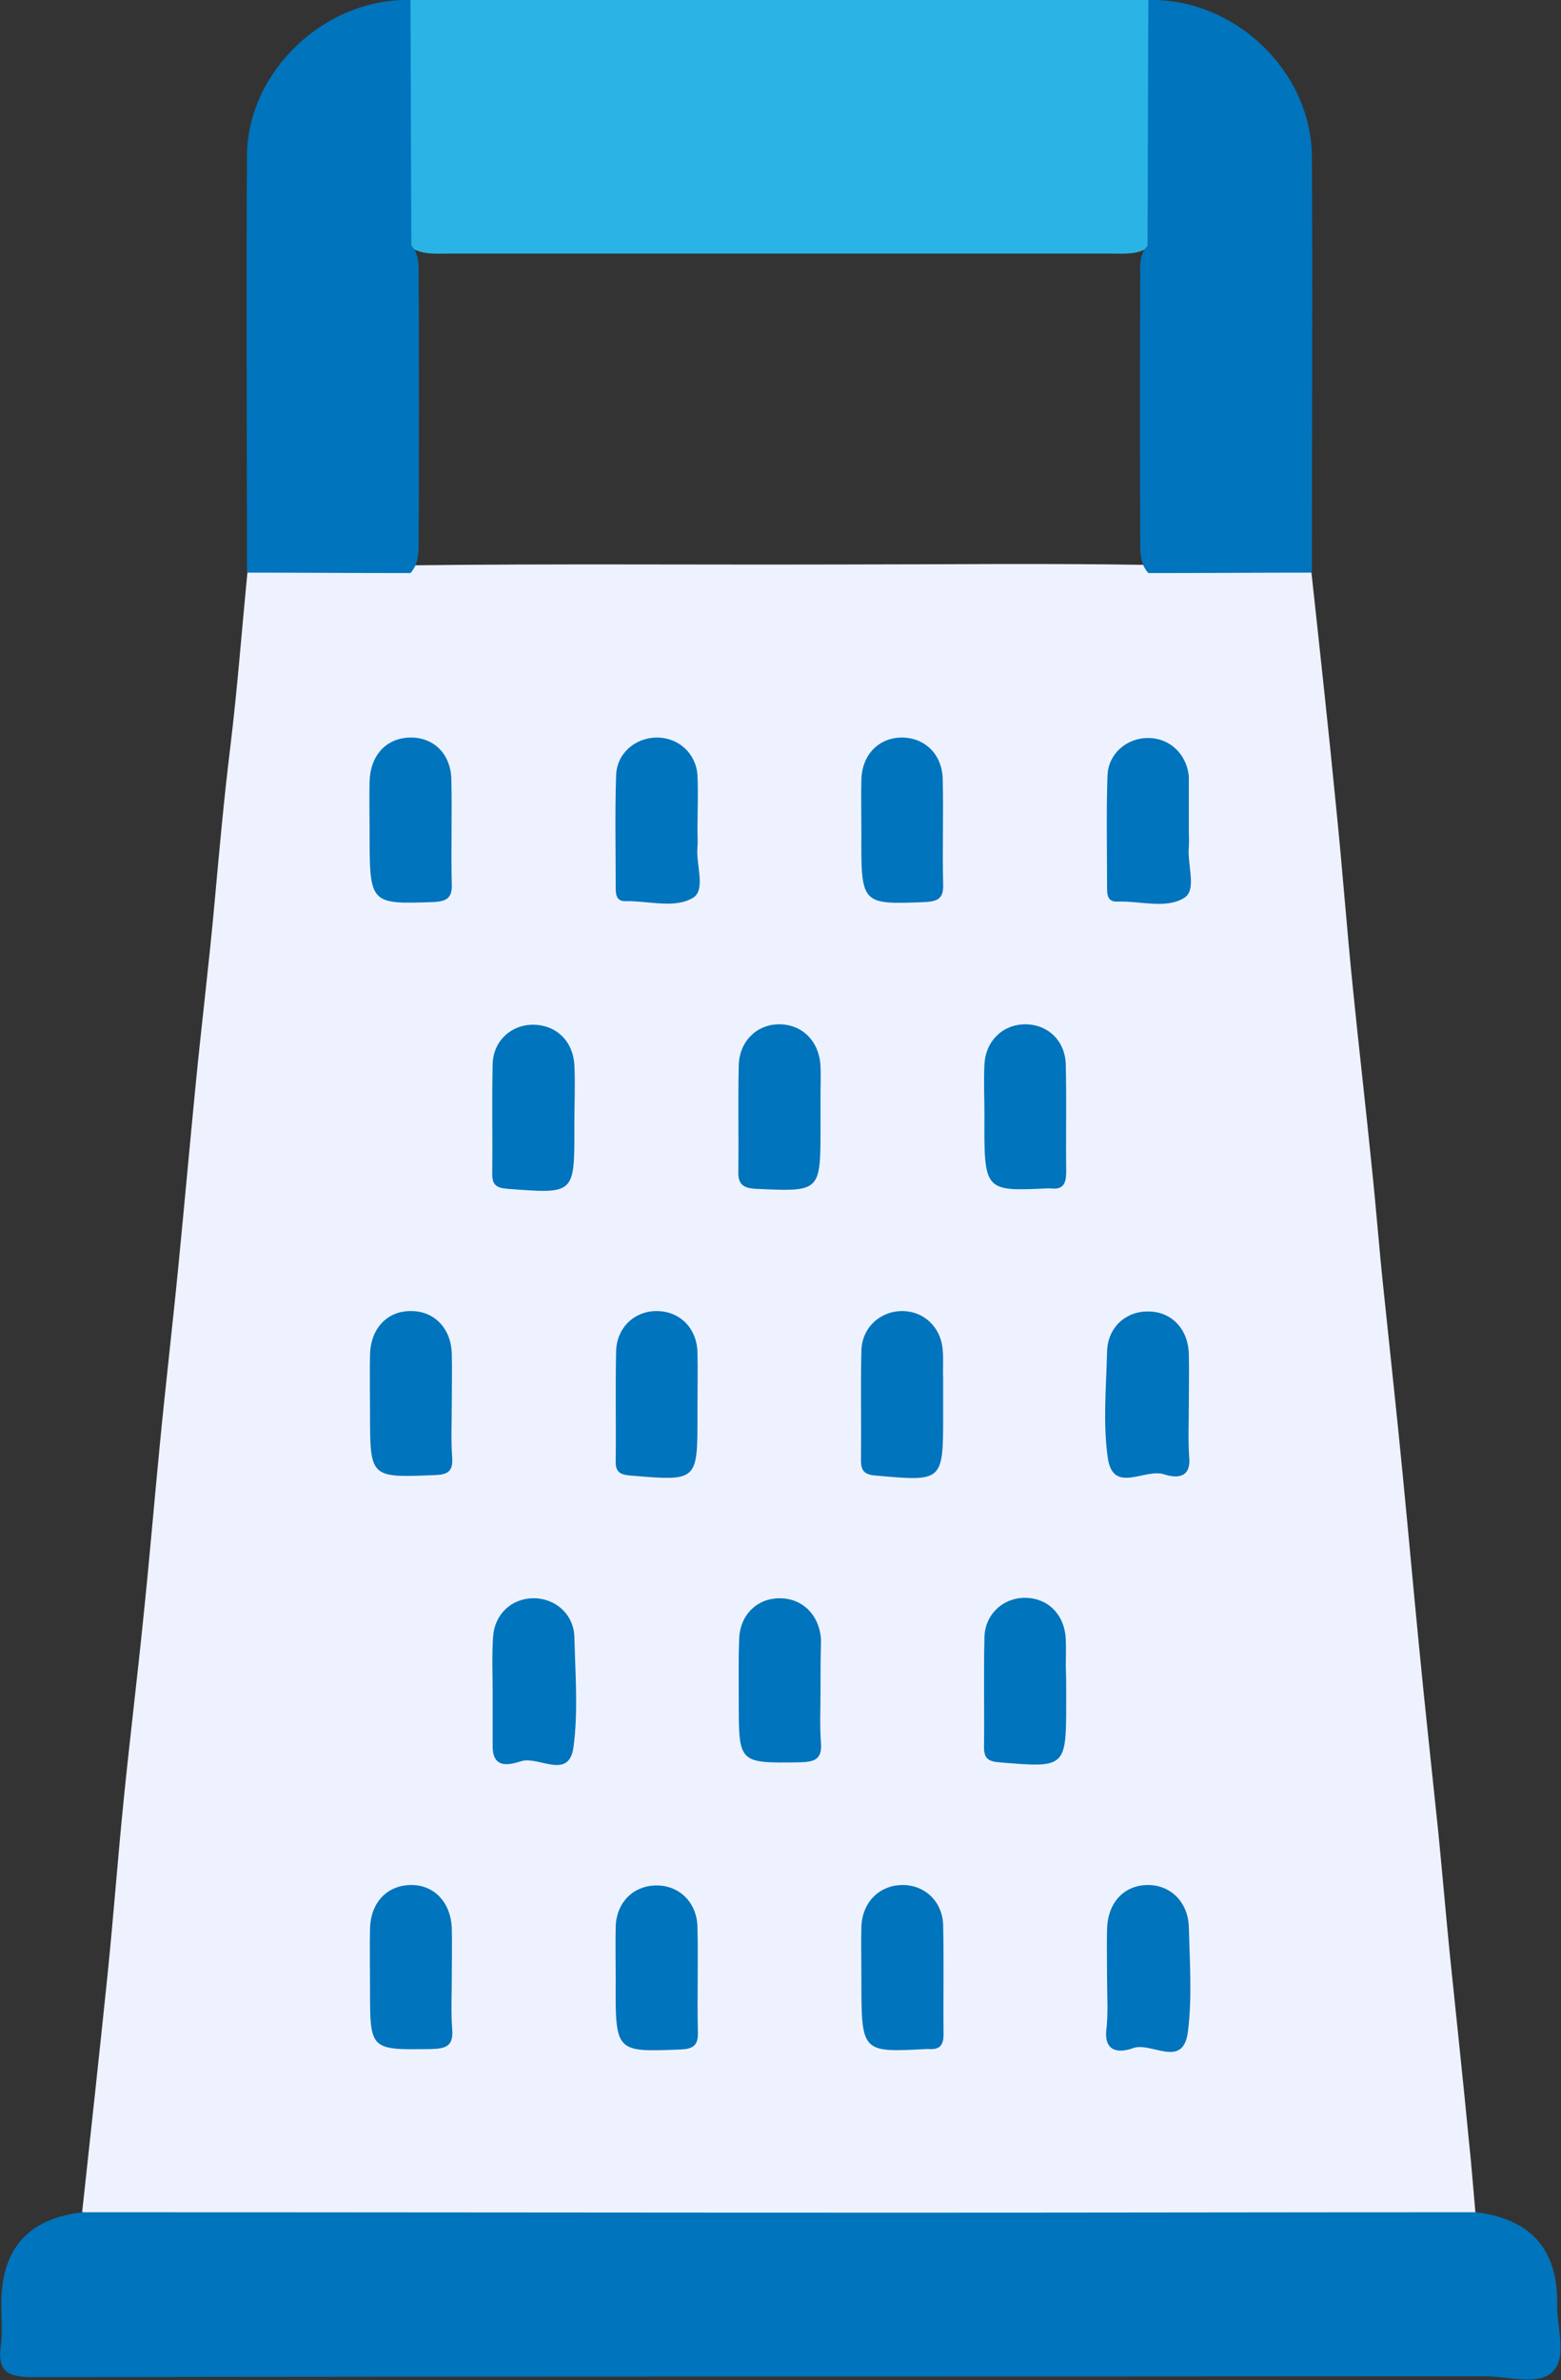 <?xml version="1.0" encoding="utf-8"?>
<!-- Generator: Adobe Illustrator 23.0.3, SVG Export Plug-In . SVG Version: 6.00 Build 0)  -->
<svg version="1.1" id="Layer_1" xmlns="http://www.w3.org/2000/svg" xmlns:xlink="http://www.w3.org/1999/xlink" x="0px" y="0px"
	 viewBox="0 0 362.8 552.8" style="enable-background:new 0 0 362.8 552.8;" xml:space="preserve">
<rect x="0" y="0" width="362.8" height="552.8" fill="#333333" stroke="none"/>
<path style="fill:#EEF2FF;" d="M304.8,133c2,18.4,4,36.7,5.8,55.1c1.4,13.7,2.4,27.4,3.8,41.1c1.4,13.9,3,27.7,4.4,41.6
	c1,9.4,1.7,18.8,2.7,28.2c1.5,14.5,3.1,28.9,4.5,43.4c1.3,13.3,2.5,26.6,3.8,39.9c1.4,14.5,3,28.9,4.5,43.4
	c0.9,9.2,1.7,18.4,2.6,27.6c1.5,14.7,3.1,29.3,4.5,44c0.6,5.5,1,11,1.5,16.5c-3.1,3-7.1,2-10.7,2c-60.4,0.1-120.8,0-181.2,0
	c-40.6,0-81.2,0-121.8,0c-3.5,0-7.2,0.8-10.1-2.1c2-18.4,4-36.7,5.9-55.1c1.4-13.7,2.4-27.4,3.8-41.1c1.4-13.9,3.1-27.7,4.5-41.6
	c1.4-13.3,2.5-26.6,3.8-39.9c1.4-14.5,3.1-28.9,4.5-43.4c1.3-13.3,2.5-26.6,3.8-39.9c1.4-14.5,3.2-28.9,4.5-43.4
	c1.1-12.1,2.2-24.3,3.7-36.4c1.6-13.3,2.6-26.6,3.9-39.9c1.9-1.8,4.3-1.8,6.7-1.8c10.5,0,20.9-0.2,31.4,0.1
	c33.3-0.4,66.5-0.1,99.8-0.2c23.8,0,47.5-0.3,71.3,0.1c10.5-0.3,21-0.1,31.5-0.1C300.5,131.3,302.9,131.3,304.8,133z"/>
<path style="fill:#0074BC;" d="M19.2,513.8c63.8,0,127.5,0.1,191.3,0.1c44.2,0,88.3-0.1,132.5-0.1c12.7,1.5,19.1,8.6,18.9,21.3
	c-0.1,5.5,2.5,12.5-1.2,15.9c-3.4,3.1-10.2,0.9-15.5,0.9c-112.5,0.1-225.1,0-337.6,0.2c-6.1,0-8.2-1.5-7.4-7.5
	c0.4-3.1,0.1-6.3,0.1-9.5C0.3,522.3,6.5,515.3,19.2,513.8z"/>
<path style="fill:#2AB4E5;" d="M95.4,0c57.2,0,114.3,0,171.5,0c1.8,1.9,1.8,4.3,1.8,6.7c0.1,14.6,0.1,29.2,0,43.8
	c0,2.4-0.1,4.8-1.6,6.8c-2.6,1.9-5.6,1.6-8.6,1.6c-51.5,0-103,0-154.5,0c-2.9,0-6,0.3-8.6-1.5c-1.8-2.1-1.8-4.8-1.8-7.3
	c-0.1-14.3-0.1-28.5,0-42.8C93.6,4.7,93.4,2.1,95.4,0z"/>
<path style="fill:#0074BC;" d="M95.4,0c0.1,19,0.1,38,0.2,57c1.6,1.8,1.7,3.9,1.7,6.1c0.1,21.1,0.1,42.2,0,63.3
	c0,2.4-0.2,4.8-1.9,6.7c-12.7,0-25.3-0.1-38-0.1c0-32.3-0.2-64.6,0-96.8C57.5,16.5,75.6-0.5,95.4,0z"/>
<path style="fill:#0074BC;" d="M266.7,57.1c0.1-19,0.1-38,0.2-57.1c19.9-0.5,37.8,16.4,38,36.2c0.2,32.3,0,64.6,0,96.8
	c-12.7,0-25.3,0.1-38,0.1c-1.9-2.1-1.9-4.7-1.9-7.2c-0.1-20.7-0.1-41.4,0-62.1C264.9,61.4,264.9,59,266.7,57.1z"/>
<path style="fill:#0074BC;" d="M85.9,193.2c0-3.9-0.1-7.9,0-11.8c0.2-6,3.9-10,9.4-10.1s9.5,3.8,9.6,9.8c0.2,8.1-0.1,16.2,0.1,24.3
	c0.1,3.1-1.1,3.9-4.1,4.1C85.9,210,85.9,210.1,85.9,193.2z"/>
<path style="fill:#0074BC;" d="M162.1,193.1c0,1.2,0.1,2.4,0,3.6c-0.4,4.1,2,9.9-1,11.8c-4.3,2.6-10.3,0.7-15.6,0.8
	c-2.3,0.1-2.4-1.6-2.4-3.2c0-8.7-0.2-17.4,0.1-26.1c0.2-5.1,4.5-8.7,9.5-8.7s9.1,3.7,9.4,8.8C162.3,184.4,162.1,188.7,162.1,193.1
	L162.1,193.1z"/>
<path style="fill:#0074BC;" d="M200.2,193.3c0-4.1-0.1-8.3,0-12.4c0.2-5.6,4-9.5,9.2-9.6c5.4-0.1,9.6,3.8,9.7,9.7
	c0.2,8.1-0.1,16.2,0.1,24.3c0.1,3-0.8,4-4,4.2C200.1,210.1,200.1,210.2,200.2,193.3z"/>
<path style="fill:#0074BC;" d="M276.3,193.1c0,1.2,0.1,2.4,0,3.6c-0.4,4.1,1.9,9.9-1,11.8c-4.3,2.7-10.3,0.7-15.6,0.9
	c-2.3,0.1-2.4-1.6-2.4-3.2c0-8.7-0.2-17.4,0.1-26.1c0.2-5.1,4.5-8.7,9.4-8.7c5,0,8.9,3.6,9.5,8.8c0,0.4,0,0.8,0,1.2
	C276.3,185.2,276.3,189.1,276.3,193.1z"/>
<path style="fill:#0074BC;" d="M133.5,260.4c0,0.6,0,1.2,0,1.8c0,15.2,0,15.1-15.6,13.9c-2.4-0.2-3.5-0.8-3.5-3.4
	c0.1-8.5-0.1-17,0.1-25.5c0.1-5.5,4.4-9.3,9.6-9.2c5.2,0.1,9.1,3.8,9.4,9.4C133.7,251.7,133.5,256,133.5,260.4L133.5,260.4z"/>
<path style="fill:#0074BC;" d="M190.7,260c0,0.6,0,1.2,0,1.8c0,15.1,0,15-15.2,14.3c-3.2-0.2-4-1.4-3.9-4.3
	c0.1-8.1-0.1-16.2,0.1-24.3c0.1-5.6,4.1-9.5,9.2-9.6c5.4-0.1,9.5,3.8,9.8,9.7c0.1,2.2,0,4.3,0,6.5C190.7,256.1,190.7,258,190.7,260z
	"/>
<path style="fill:#0074BC;" d="M228.8,259c0-3.9-0.2-7.9,0-11.8c0.3-5.5,4.3-9.3,9.5-9.3s9.3,3.8,9.4,9.4c0.2,8.3,0,16.6,0.1,24.9
	c0,2.7-0.7,4.2-3.7,3.8c-0.2,0-0.4,0-0.6,0C228.7,276.7,228.7,276.7,228.8,259z"/>
<path style="fill:#0074BC;" d="M105,326.2c0,4.1-0.2,8.3,0.1,12.4c0.2,3.2-1.1,3.9-4.1,4c-15,0.6-15,0.7-15-14.5
	c0-4.5-0.1-9.1,0-13.6c0.2-6,4-10,9.4-10c5.4-0.1,9.4,3.9,9.6,9.8C105.1,318.3,105,322.2,105,326.2z"/>
<path style="fill:#0074BC;" d="M162.1,327.1c0,0.6,0,1.2,0,1.8c0,15.2,0,15.1-15.6,13.8c-2.5-0.2-3.5-0.9-3.4-3.5
	c0.1-8.5-0.1-17,0.1-25.5c0.2-5.5,4.4-9.3,9.6-9.2c5.2,0.1,9.1,3.9,9.3,9.5C162.2,318.4,162.1,322.7,162.1,327.1L162.1,327.1z"/>
<path style="fill:#0074BC;" d="M219.2,326.6c0,0.6,0,1.2,0,1.8c0,15.8,0,15.7-15.7,14.3c-2.6-0.2-3.4-1.1-3.4-3.6
	c0.1-8.5-0.1-17,0.1-25.5c0.2-5.4,4.5-9.2,9.7-9.1c4.9,0.1,8.8,3.8,9.2,9c0.2,2.2,0,4.3,0.1,6.5
	C219.2,322.2,219.2,324.4,219.2,326.6z"/>
<path style="fill:#0074BC;" d="M276.3,326.2c0,4.1-0.2,8.3,0.1,12.4c0.4,5.1-3.5,4.6-5.9,3.8c-4.4-1.4-11.7,4.6-13-3.6
	c-1.2-8.1-0.4-16.6-0.2-24.8c0.1-5.6,4.2-9.4,9.4-9.4c5.4-0.1,9.4,3.9,9.6,9.8C276.4,318.3,276.3,322.3,276.3,326.2z"/>
<path style="fill:#0074BC;" d="M114.5,393.2c0-4.3-0.2-8.7,0.1-13c0.3-5.2,4.2-8.9,9.2-9c5.2-0.1,9.6,3.7,9.7,9.1
	c0.2,8.5,0.9,17.1-0.2,25.4c-1,7.8-8,2.2-12,3.3c-2.1,0.6-6.8,2.4-6.8-3.4C114.5,401.5,114.5,397.4,114.5,393.2z"/>
<path style="fill:#0074BC;" d="M190.7,392.9c0,3.9-0.2,7.9,0.1,11.8c0.3,3.8-1.3,4.5-4.8,4.6c-14.3,0.2-14.3,0.3-14.3-13.9
	c0-4.9-0.1-9.9,0.1-14.8c0.2-5.6,4.2-9.4,9.4-9.4s9.1,3.7,9.6,9.3c0,0.4,0,0.8,0,1.2C190.7,385.4,190.7,389.1,190.7,392.9z"/>
<path style="fill:#0074BC;" d="M247.8,393.1c0,0.6,0,1.2,0,1.8c0,15.8,0,15.7-15.6,14.4c-2.5-0.2-3.5-0.9-3.5-3.5
	c0.1-8.5-0.1-17,0.1-25.5c0.1-5.4,4.4-9.3,9.6-9.2c5.2,0.1,9,3.9,9.3,9.5c0.1,2.2,0,4.3,0,6.5C247.8,389.2,247.8,391.2,247.8,393.1z
	"/>
<path style="fill:#0074BC;" d="M105,459.5c0,4-0.2,7.9,0.1,11.8c0.3,3.8-1.3,4.5-4.8,4.6C86,476.1,86,476.2,86,462
	c0-4.7-0.1-9.5,0-14.2c0.2-6,4-9.9,9.4-10s9.3,3.9,9.6,9.9C105.1,451.6,105,455.6,105,459.5z"/>
<path style="fill:#0074BC;" d="M143.1,459.8c0-4.1-0.1-8.3,0-12.4c0.2-5.6,4.1-9.4,9.3-9.5c5.4-0.1,9.6,3.9,9.7,9.7
	c0.2,8.1-0.1,16.2,0.1,24.3c0.1,3.1-1,4-4.1,4.1C143,476.6,143,476.7,143.1,459.8z"/>
<path style="fill:#0074BC;" d="M200.2,459.7c0-4.1-0.1-8.3,0-12.4c0.3-5.6,4.2-9.4,9.4-9.5s9.4,3.7,9.6,9.2c0.2,8.5,0,17,0.1,25.5
	c0,2.6-1,3.6-3.5,3.4c-0.2,0-0.4,0-0.6,0C200.2,476.7,200.2,476.7,200.2,459.7z"/>
<path style="fill:#0074BC;" d="M257.3,459.8c0-4-0.1-7.9,0-11.9c0.2-6,3.9-10,9.3-10.1s9.5,3.9,9.7,9.7c0.2,8.1,0.8,16.3-0.2,24.3
	c-1.1,8.9-8.5,2.3-12.8,3.9c-2.5,0.9-6.6,1.4-6.2-4C257.6,467.7,257.3,463.7,257.3,459.8z"/>
</svg>
